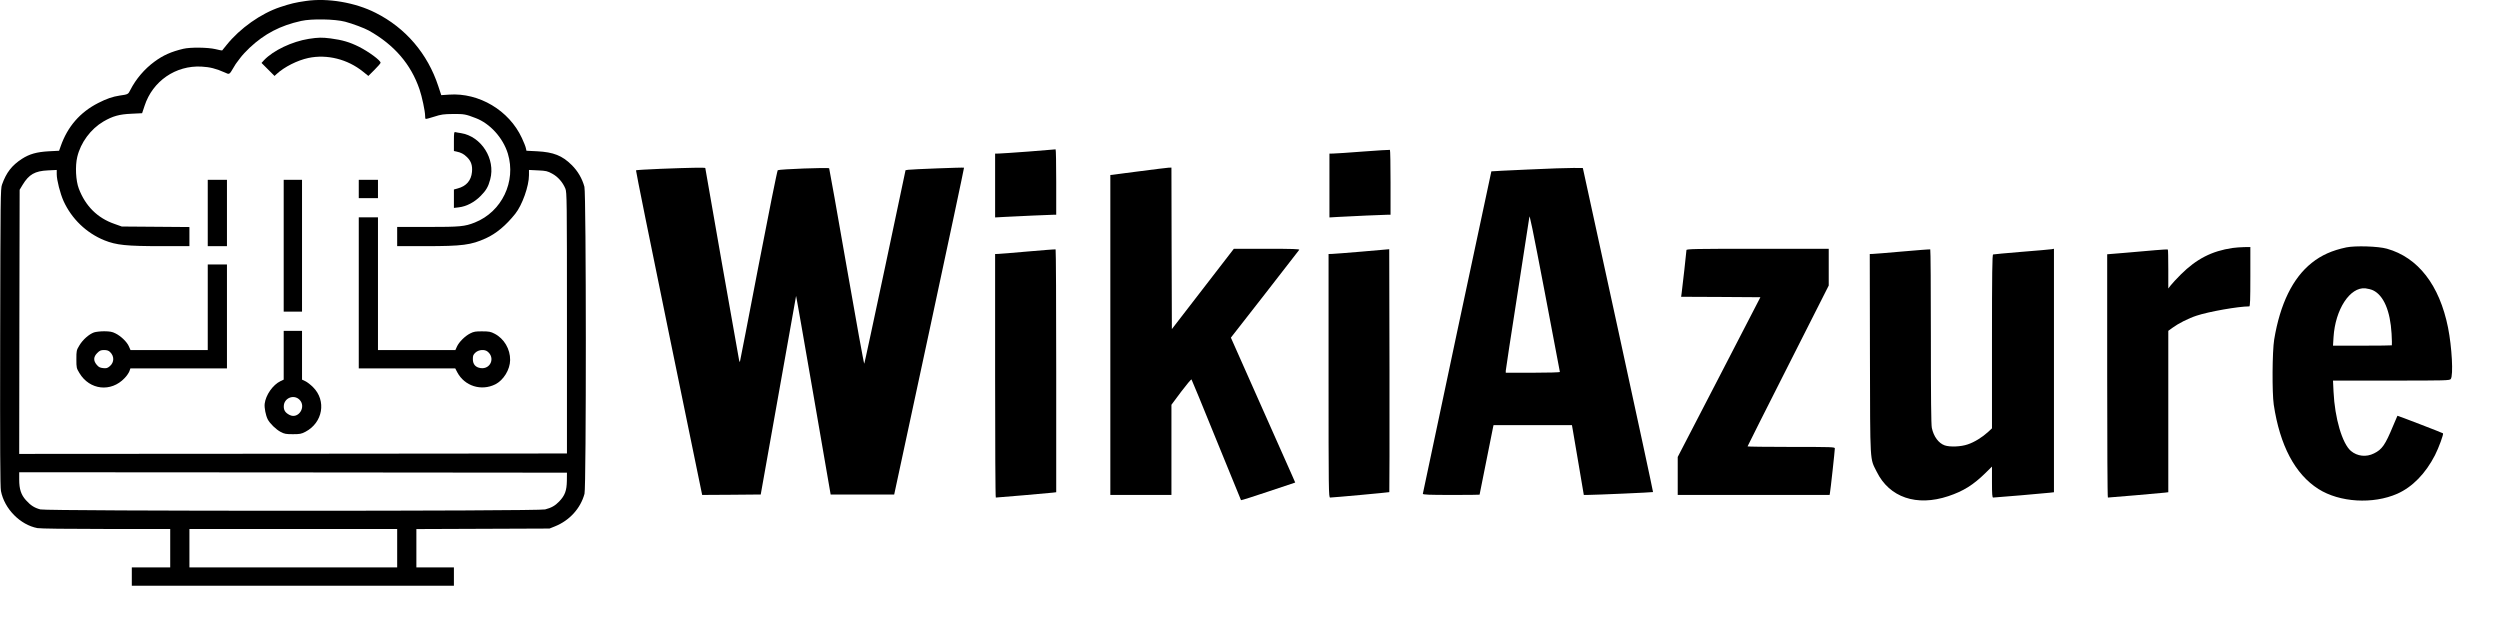 <?xml version="1.0" encoding="UTF-8" standalone="no"?> <svg xmlns="http://www.w3.org/2000/svg" width="2864pt" height="728pt" viewBox="0 0 2864 728" preserveAspectRatio="xMidYMid meet"><g transform="translate(0,728) scale(0.1,-0.1)" fill="#000000" stroke="none"><path d="M3505 7269 c-124 -18 -173 -30 -295 -70 -220 -73 -461 -243 -614 -434 -27 -33 -50 -61 -51 -63 -1 -2 -36 5 -76 15 -90 21 -289 23 -369 4 -138 -33 -231 -74 -330 -147 -115 -84 -214 -201 -276 -323 -26 -52 -26 -52 -124 -66 -79 -12 -147 -35 -245 -85 -208 -106 -351 -270 -430 -496 l-18 -51 -117 -6 c-140 -8 -222 -31 -309 -87 -115 -75 -178 -155 -228 -295 -17 -47 -18 -142 -21 -1750 -2 -1265 0 -1715 9 -1760 39 -204 221 -388 418 -425 33 -6 341 -10 787 -10 l734 0 0 -220 0 -220 -220 0 -220 0 0 -105 0 -105 1845 0 1845 0 0 105 0 105 -215 0 -215 0 0 220 0 219 763 3 762 3 60 24 c169 67 296 207 341 374 21 80 20 3437 -1 3517 -25 93 -75 180 -146 250 -108 107 -207 147 -396 157 l-122 6 -7 31 c-3 17 -24 69 -46 116 -146 315 -490 520 -833 496 l-90 -6 -34 103 c-122 372 -375 668 -718 840 -234 119 -549 172 -798 136z m450 -238 c84 -22 219 -73 270 -101 291 -163 483 -386 581 -674 28 -80 64 -252 64 -300 0 -18 2 -35 5 -38 3 -3 47 8 98 25 81 26 107 30 217 31 126 1 144 -2 260 -47 164 -62 313 -227 368 -407 97 -320 -69 -666 -378 -789 -116 -46 -166 -51 -542 -51 l-348 0 0 -110 0 -110 323 0 c425 0 523 13 693 90 119 54 230 147 337 281 80 100 157 318 157 442 l0 60 103 -5 c92 -4 109 -8 162 -37 66 -35 122 -99 152 -172 17 -42 18 -120 18 -1539 l0 -1495 -3138 -3 -3137 -2 2 1513 3 1513 35 58 c72 118 140 157 288 164 l102 5 0 -50 c0 -66 40 -221 78 -306 93 -204 261 -366 468 -450 137 -55 251 -67 657 -67 l317 0 0 109 0 110 -387 3 -388 3 -84 30 c-194 67 -332 204 -408 404 -35 91 -43 259 -18 363 39 165 154 320 300 406 107 62 181 83 321 89 l122 6 28 84 c92 284 357 466 653 450 96 -5 166 -23 265 -67 56 -26 52 -28 104 60 14 25 29 47 32 50 3 3 22 28 42 56 20 28 69 80 108 117 171 160 350 254 590 307 120 27 388 22 505 -9z m2539 -5261 c-2 -111 -22 -166 -88 -235 -46 -48 -88 -72 -161 -91 -76 -21 -5706 -20 -5782 0 -69 18 -112 46 -166 106 -56 62 -77 127 -77 236 l0 84 3138 -2 3137 -3 -1 -95z m-1944 -770 l0 -220 -1190 0 -1190 0 0 220 0 220 1190 0 1190 0 0 -220z"></path><path d="M3538 6835 c-193 -31 -406 -132 -513 -244 l-29 -32 74 -74 75 -75 25 23 c88 81 237 156 363 183 214 45 449 -14 626 -157 l61 -49 70 70 c38 38 70 74 70 81 0 27 -133 125 -247 183 -108 54 -191 78 -326 96 -98 12 -139 12 -249 -5z"></path><path d="M5200 5661 l0 -111 28 -6 c54 -11 85 -28 122 -64 47 -46 64 -96 57 -170 -9 -98 -65 -163 -164 -189 l-43 -12 0 -106 0 -105 58 7 c85 10 177 58 247 129 64 64 89 107 111 191 63 234 -102 493 -336 530 -25 3 -53 9 -62 11 -16 5 -18 -5 -18 -105z"></path><path d="M2380 4840 l0 -380 110 0 110 0 0 380 0 380 -110 0 -110 0 0 -380z"></path><path d="M3250 4465 l0 -755 105 0 105 0 0 755 0 755 -105 0 -105 0 0 -755z"></path><path d="M4110 5115 l0 -105 110 0 110 0 0 105 0 105 -110 0 -110 0 0 -105z"></path><path d="M4110 3925 l0 -865 553 0 552 0 24 -46 c84 -157 274 -217 435 -137 94 47 169 169 170 278 2 125 -69 246 -178 302 -44 23 -63 27 -141 27 -74 1 -98 -3 -137 -23 -59 -29 -129 -98 -153 -151 l-18 -40 -444 0 -443 0 0 760 0 760 -110 0 -110 0 0 -865z m1476 -673 c89 -71 34 -204 -79 -189 -59 8 -90 43 -90 103 0 40 4 51 31 76 38 33 104 38 138 10z"></path><path d="M2380 3760 l0 -490 -443 0 -442 0 -18 41 c-22 52 -93 120 -155 150 -37 19 -64 23 -127 24 -44 0 -97 -6 -118 -13 -58 -21 -128 -83 -167 -148 -34 -56 -35 -62 -35 -159 0 -97 1 -103 35 -159 117 -195 362 -222 517 -58 24 24 48 60 55 78 l12 34 553 0 553 0 0 595 0 595 -110 0 -110 0 0 -490z m-1121 -511 c52 -48 51 -120 -1 -164 -27 -23 -39 -26 -77 -22 -36 4 -52 12 -73 38 -40 47 -38 91 6 135 28 28 41 34 78 34 31 0 51 -6 67 -21z"></path><path d="M3250 3210 l0 -279 -36 -17 c-88 -42 -170 -159 -182 -260 -5 -46 12 -132 35 -178 25 -48 95 -116 148 -144 43 -23 62 -26 140 -26 79 0 97 3 143 27 201 105 244 357 88 512 -28 28 -68 59 -88 68 l-38 18 0 279 0 280 -105 0 -105 0 0 -280z m181 -509 c81 -81 -12 -226 -113 -175 -48 24 -68 53 -67 99 0 94 114 142 180 76z"></path><path d="M11785 5544 c-165 -12 -319 -23 -342 -23 l-43 -1 0 -366 0 -365 108 6 c148 8 531 25 565 25 l27 0 0 375 c0 206 -3 374 -7 374 -5 -1 -143 -12 -308 -25z"></path><path d="M15615 5544 c-165 -13 -319 -23 -342 -23 l-43 -1 0 -366 0 -365 103 6 c137 8 524 25 565 25 l32 0 0 369 c0 204 -3 371 -7 374 -5 2 -143 -7 -308 -19z"></path><path d="M7568 5346 c-152 -6 -279 -14 -282 -17 -3 -3 166 -841 376 -1862 l382 -1857 335 2 336 3 202 1135 c111 624 202 1137 203 1140 1 3 91 -508 199 -1135 l197 -1140 364 0 364 0 402 1870 c221 1029 400 1872 398 1874 -4 5 -597 -18 -639 -24 l-31 -5 -233 -1103 c-129 -606 -236 -1107 -240 -1114 -3 -7 -94 492 -201 1108 -107 616 -198 1125 -201 1131 -7 11 -569 -10 -589 -22 -6 -4 -105 -496 -220 -1094 -115 -598 -210 -1092 -213 -1099 -2 -7 -7 2 -10 18 -8 35 -387 2191 -387 2200 0 7 -179 4 -512 -9z"></path><path d="M13038 5316 l-318 -41 0 -1832 0 -1833 350 0 350 0 0 516 0 517 111 149 c62 82 115 145 119 141 4 -4 132 -316 285 -693 153 -377 280 -687 282 -690 3 -3 143 42 313 99 l308 103 -38 87 c-21 47 -187 421 -369 830 l-330 743 388 497 c213 273 391 502 395 509 6 9 -71 12 -371 12 l-378 0 -355 -460 -355 -460 -3 925 -2 925 -33 -1 c-17 -1 -175 -20 -349 -43z"></path><path d="M17505 5338 c-231 -10 -420 -20 -420 -21 -4 -10 -785 -3685 -785 -3694 0 -10 72 -13 325 -13 179 0 325 1 325 3 0 5 149 750 155 775 l5 22 449 0 449 0 10 -57 c5 -32 36 -212 68 -400 l58 -343 40 0 c108 1 749 29 753 33 2 3 -178 839 -400 1859 l-404 1853 -104 1 c-57 1 -293 -7 -524 -18z m196 -1428 c93 -485 169 -886 169 -891 0 -5 -134 -9 -310 -9 l-310 0 0 23 c0 12 61 410 135 885 74 475 135 869 135 874 0 50 34 -114 181 -882z"></path><path d="M26880 4446 c-162 -34 -286 -89 -396 -177 -218 -173 -363 -469 -431 -879 -22 -135 -25 -606 -5 -745 70 -468 244 -797 512 -967 243 -154 625 -177 904 -54 173 77 323 231 431 441 44 87 101 242 92 251 -6 6 -521 204 -522 201 -1 -1 -23 -54 -50 -117 -90 -217 -126 -269 -218 -314 -89 -45 -191 -34 -265 28 -99 84 -185 376 -199 679 l-6 127 668 0 c624 0 669 1 681 18 31 40 13 367 -31 588 -98 489 -344 805 -701 905 -100 28 -361 36 -464 15z m306 -492 c121 -58 197 -235 212 -497 4 -71 5 -130 3 -133 -2 -2 -155 -4 -339 -4 l-335 0 6 98 c20 318 188 575 364 559 28 -3 68 -13 89 -23z"></path><path d="M25575 4439 c-236 -35 -412 -125 -591 -303 -50 -50 -103 -107 -117 -126 l-27 -35 0 221 c0 121 -2 223 -5 225 -2 3 -66 0 -142 -7 -76 -7 -231 -20 -345 -30 l-208 -17 0 -1394 c0 -766 3 -1393 8 -1393 18 0 611 51 650 56 l42 5 0 925 0 924 48 35 c68 50 184 109 277 139 138 46 478 106 603 106 9 0 12 75 12 340 l0 340 -72 -1 c-40 -1 -100 -5 -133 -10z"></path><path d="M11775 4399 c-170 -15 -325 -28 -342 -28 l-33 -1 0 -1395 c0 -767 3 -1395 8 -1395 18 0 611 51 650 56 l42 5 0 1389 c0 764 -3 1391 -7 1393 -5 2 -147 -9 -318 -24z"></path><path d="M15605 4398 c-170 -14 -327 -27 -347 -27 l-38 -1 0 -1395 c0 -1322 1 -1395 18 -1395 45 1 674 59 678 62 2 3 3 630 2 1394 l-3 1389 -310 -27z"></path><path d="M19320 4415 c0 -16 -45 -417 -55 -492 l-6 -43 454 -2 454 -3 -473 -915 -474 -915 0 -217 0 -218 870 0 870 0 4 23 c6 27 56 485 56 510 0 16 -31 17 -500 17 -275 0 -500 3 -500 6 0 3 209 419 465 924 l465 919 0 210 0 211 -815 0 c-721 0 -815 -2 -815 -15z"></path><path d="M21795 4399 c-170 -15 -325 -28 -343 -28 l-32 -1 2 -1147 c3 -1286 -2 -1186 78 -1348 145 -294 457 -400 820 -279 171 57 285 128 423 263 l77 76 0 -178 c0 -135 3 -177 13 -177 22 0 611 50 655 56 l42 5 0 1394 0 1395 -27 -5 c-16 -3 -170 -16 -343 -30 -173 -14 -321 -28 -327 -30 -10 -3 -13 -212 -13 -998 l0 -994 -45 -42 c-67 -61 -157 -117 -233 -142 -77 -27 -205 -32 -264 -11 -70 25 -126 101 -147 200 -8 37 -11 350 -11 1047 0 547 -3 996 -7 998 -5 2 -147 -9 -318 -24z"></path></g></svg> 